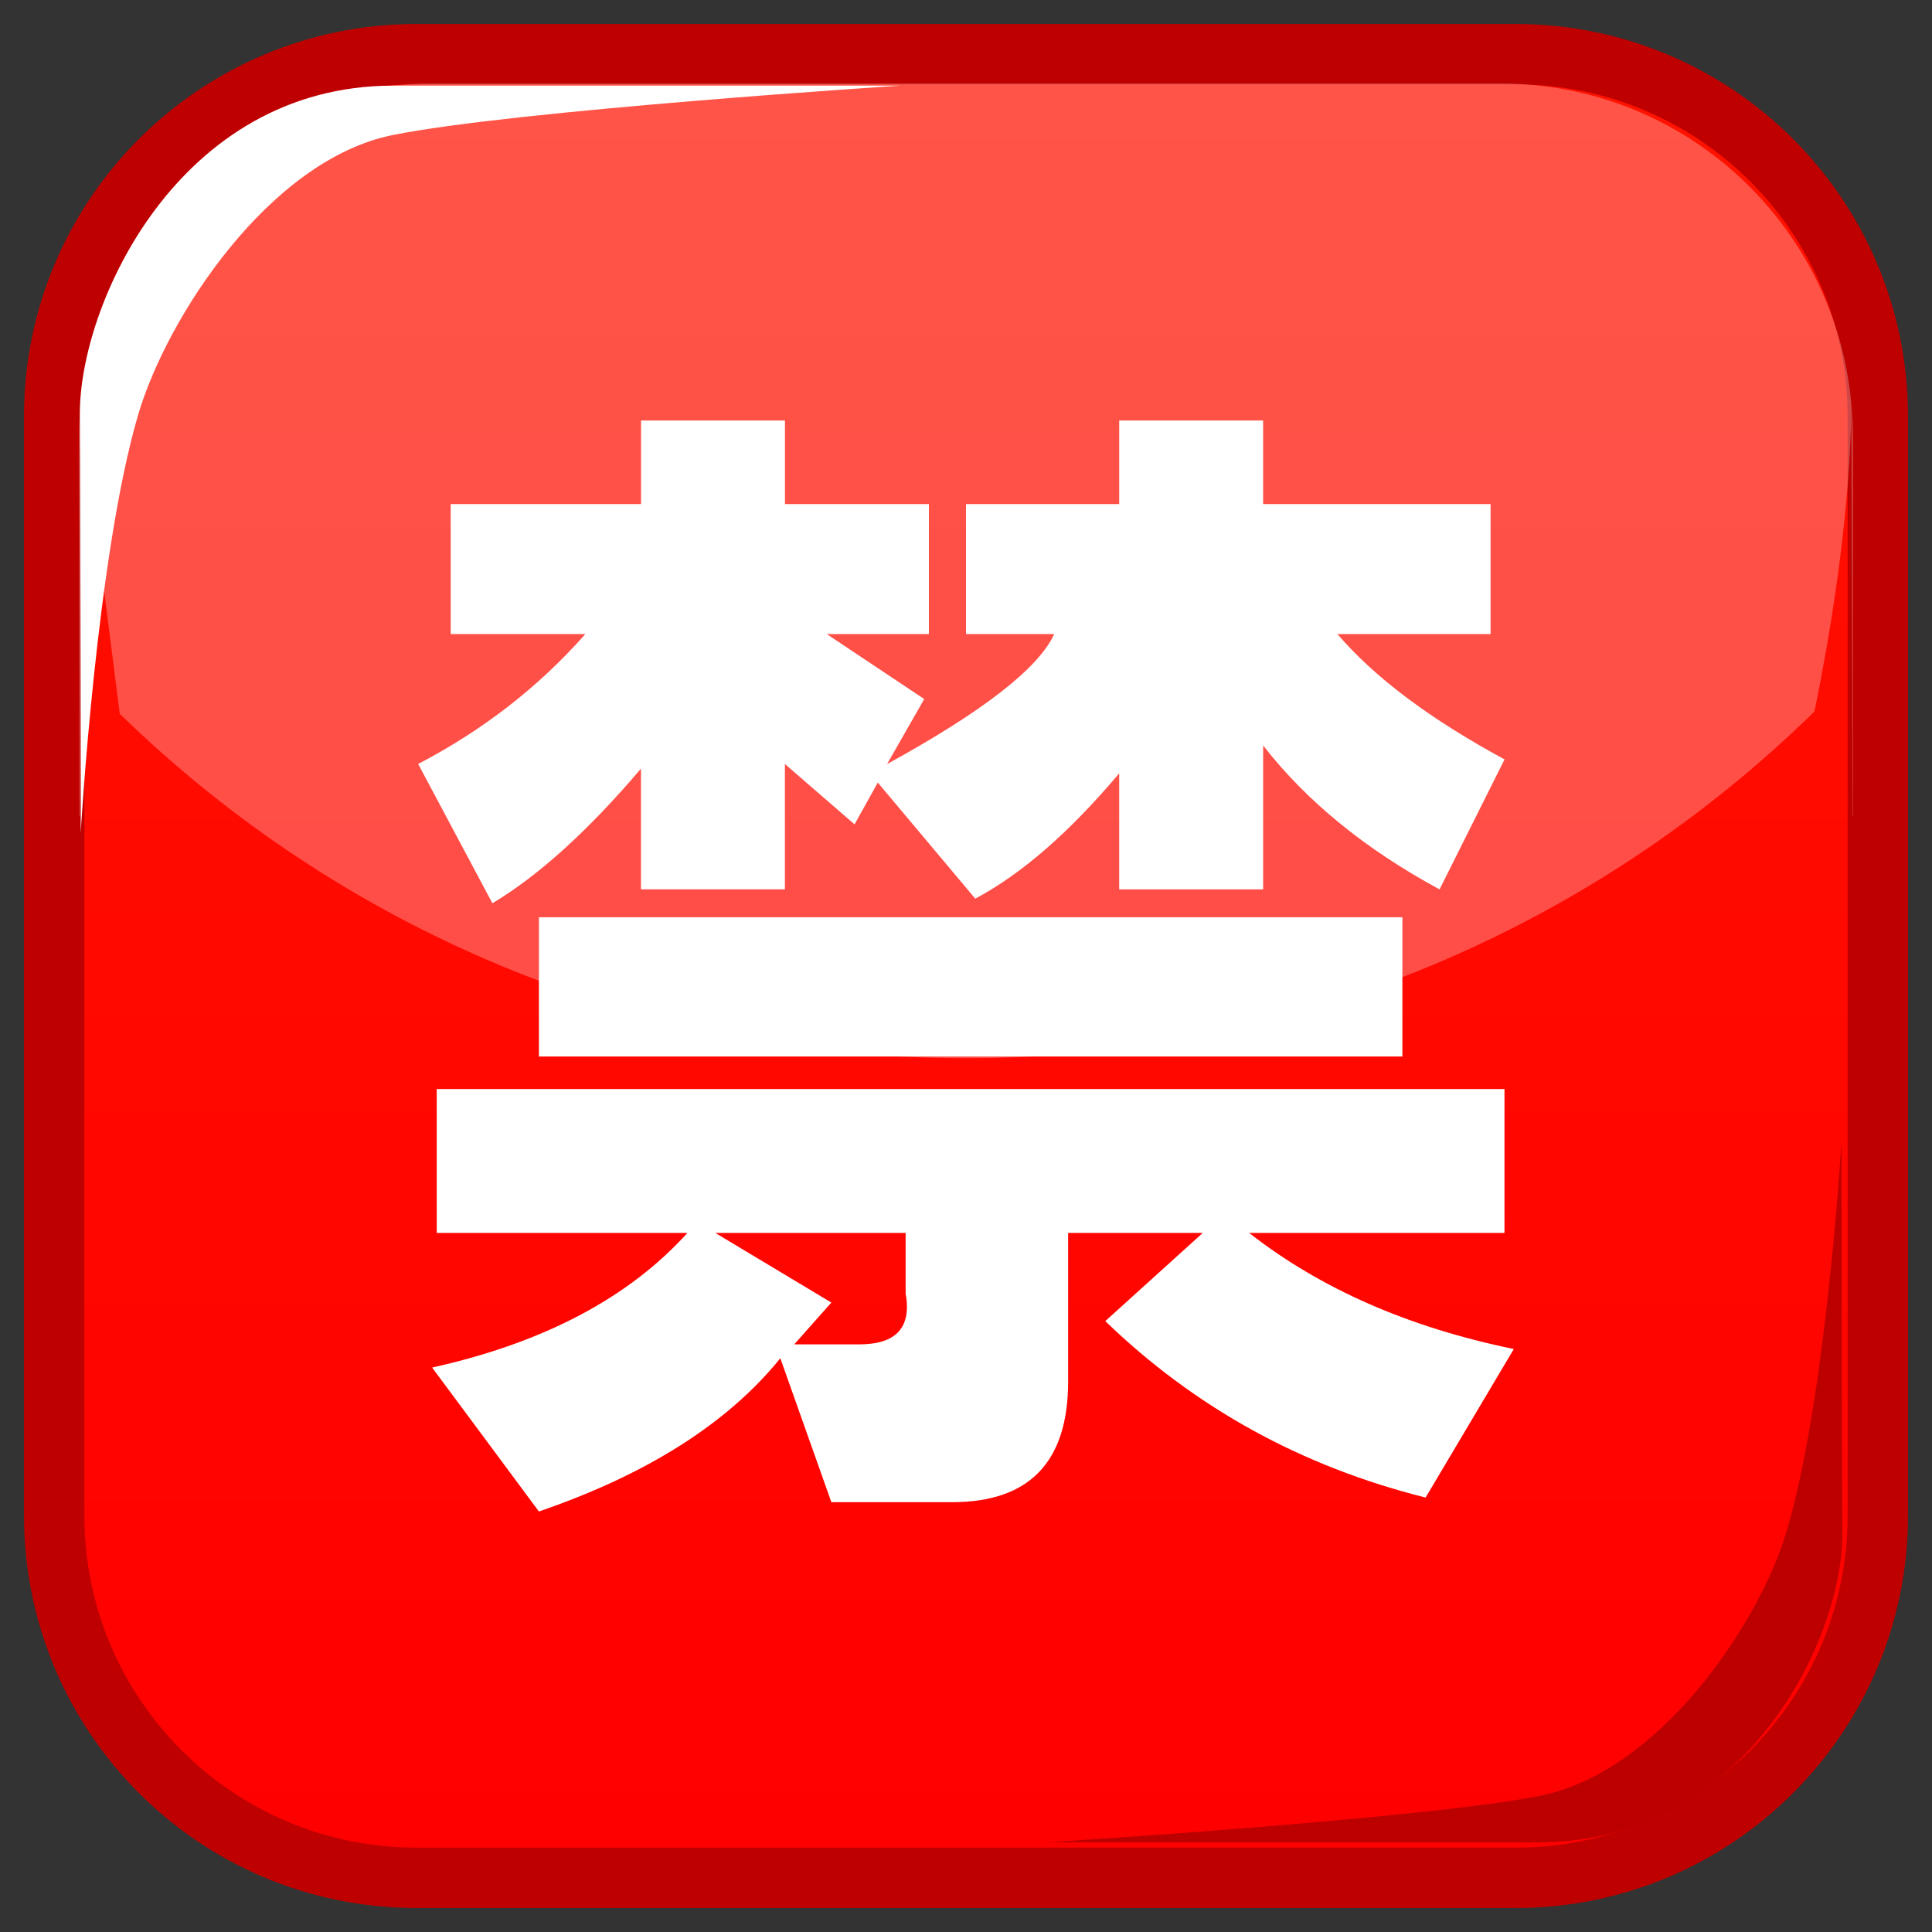 <?xml version="1.0" encoding="utf-8"?>
<!-- Generator: Adobe Illustrator 15.0.2, SVG Export Plug-In . SVG Version: 6.00 Build 0)  -->
<!DOCTYPE svg PUBLIC "-//W3C//DTD SVG 1.1//EN" "http://www.w3.org/Graphics/SVG/1.1/DTD/svg11.dtd">
<svg version="1.1" id="レイヤー_1" xmlns="http://www.w3.org/2000/svg" xmlns:xlink="http://www.w3.org/1999/xlink" x="0px"
	 y="0px" width="64px" height="64px" viewBox="0 0 64 64" enable-background="new 0 0 64 64" xml:space="preserve">
<rect x="0" y="0" width="64" height="64" fill="#333333" stroke="none"/>
<g>
	<g>
		<linearGradient id="SVGID_1_" gradientUnits="userSpaceOnUse" x1="32" y1="2.996" x2="32" y2="60.986">
			<stop  offset="0" style="stop-color:#FF1200"/>
			<stop  offset="1" style="stop-color:#FF0000"/>
		</linearGradient>
		<path fill="url(#SVGID_1_)" stroke="#BF0000" stroke-width="2" stroke-miterlimit="10" d="M62.205,50.205c0,6.627-5.373,12-12,12
			h-36.41c-6.627,0-12-5.373-12-12v-36.41c0-6.627,5.373-12,12-12h36.41c6.627,0,12,5.373,12,12V50.205z"/>
		<g>
			<path opacity="0.28" fill="#FFFFFF" d="M2.672,13.369c-0.032,0.353-0.054,0.709-0.054,1.071v12.594
				c0.006,0.006,0.012,0.012,0.017,0.018L2.672,13.369z"/>
			<path opacity="0.28" fill="#FFFFFF" d="M60.106,23.57c1.188-5.802,1.222-9.417,1.222-10.194
				C60.79,7.428,55.797,2.767,49.71,2.767H14.291c-6.076,0-11.062,4.642-11.617,10.572c0.02,0.349,0.497,4.034,1.293,10.307
				C11.207,30.701,21.092,35.055,32,35.055C42.945,35.055,52.859,30.669,60.106,23.57z"/>
			<path opacity="0.28" fill="#FFFFFF" d="M61.328,13.379l0.039,13.667c0.005-0.005,0.01-0.01,0.015-0.015V14.439
				C61.382,14.082,61.359,13.729,61.328,13.379z"/>
		</g>
		<path fill="#FFFFFF" d="M2.674,27.586c0,0-0.006-10.919-0.028-13.859c-0.027-3.6,3.244-10.89,10.375-10.89
			c6.639,0,16.803,0,16.803,0S17.118,3.651,13.02,4.471s-7.494,6.043-8.442,9.263C3.198,18.415,2.674,27.586,2.674,27.586z"/>
		<path fill="#BC0000" d="M61.001,37.832c0,0,0.006,10.233,0.027,12.989c0.026,3.373-3.141,10.207-10.048,10.207
			c-6.428,0-16.27,0-16.27,0s12.304-0.764,16.272-1.532c3.967-0.769,7.254-5.663,8.174-8.681
			C60.493,46.427,61.001,37.832,61.001,37.832z"/>
	</g>
	<g>
		<path fill="#FFFFFF" d="M19.39,21.004h-4.46v-4.306h6.305V13.93h4.768v2.768h4.768v4.306h-3.384l3.229,2.153l-1.23,2.153
			c3.177-1.742,5.022-3.177,5.536-4.306h-2.922v-4.306h5.075V13.93h4.768v2.768h7.535v4.306h-5.075
			c1.23,1.437,3.076,2.821,5.537,4.152l-2.153,4.306c-2.461-1.331-4.409-2.922-5.844-4.767v4.767h-4.768v-3.845
			c-1.641,1.949-3.229,3.333-4.768,4.152l-3.229-3.845l-0.77,1.384l-2.307-1.999v4.152h-4.768v-3.999
			c-1.744,2.052-3.383,3.538-4.921,4.46l-2.46-4.614C16.006,24.184,17.852,22.749,19.39,21.004z M22.772,40.842h-8.305v-4.766
			h35.371v4.766H41.38c2.357,1.846,5.279,3.129,8.767,3.846l-2.922,4.92c-4.103-1.025-7.64-2.975-10.611-5.844l3.229-2.922h-4.46
			v4.922c0,2.664-1.283,3.998-3.845,3.998H27.54l-1.691-4.768c-1.745,2.154-4.409,3.846-7.997,5.076l-3.537-4.768
			C18.005,44.482,20.824,42.996,22.772,40.842z M17.852,34.998v-4.613h28.604v4.613H17.852z M30,42.842v-2h-6.305l3.845,2.307
			l-1.23,1.385h2.153C29.692,44.533,30.204,43.971,30,42.842z"/>
	</g>
</g>
</svg>
